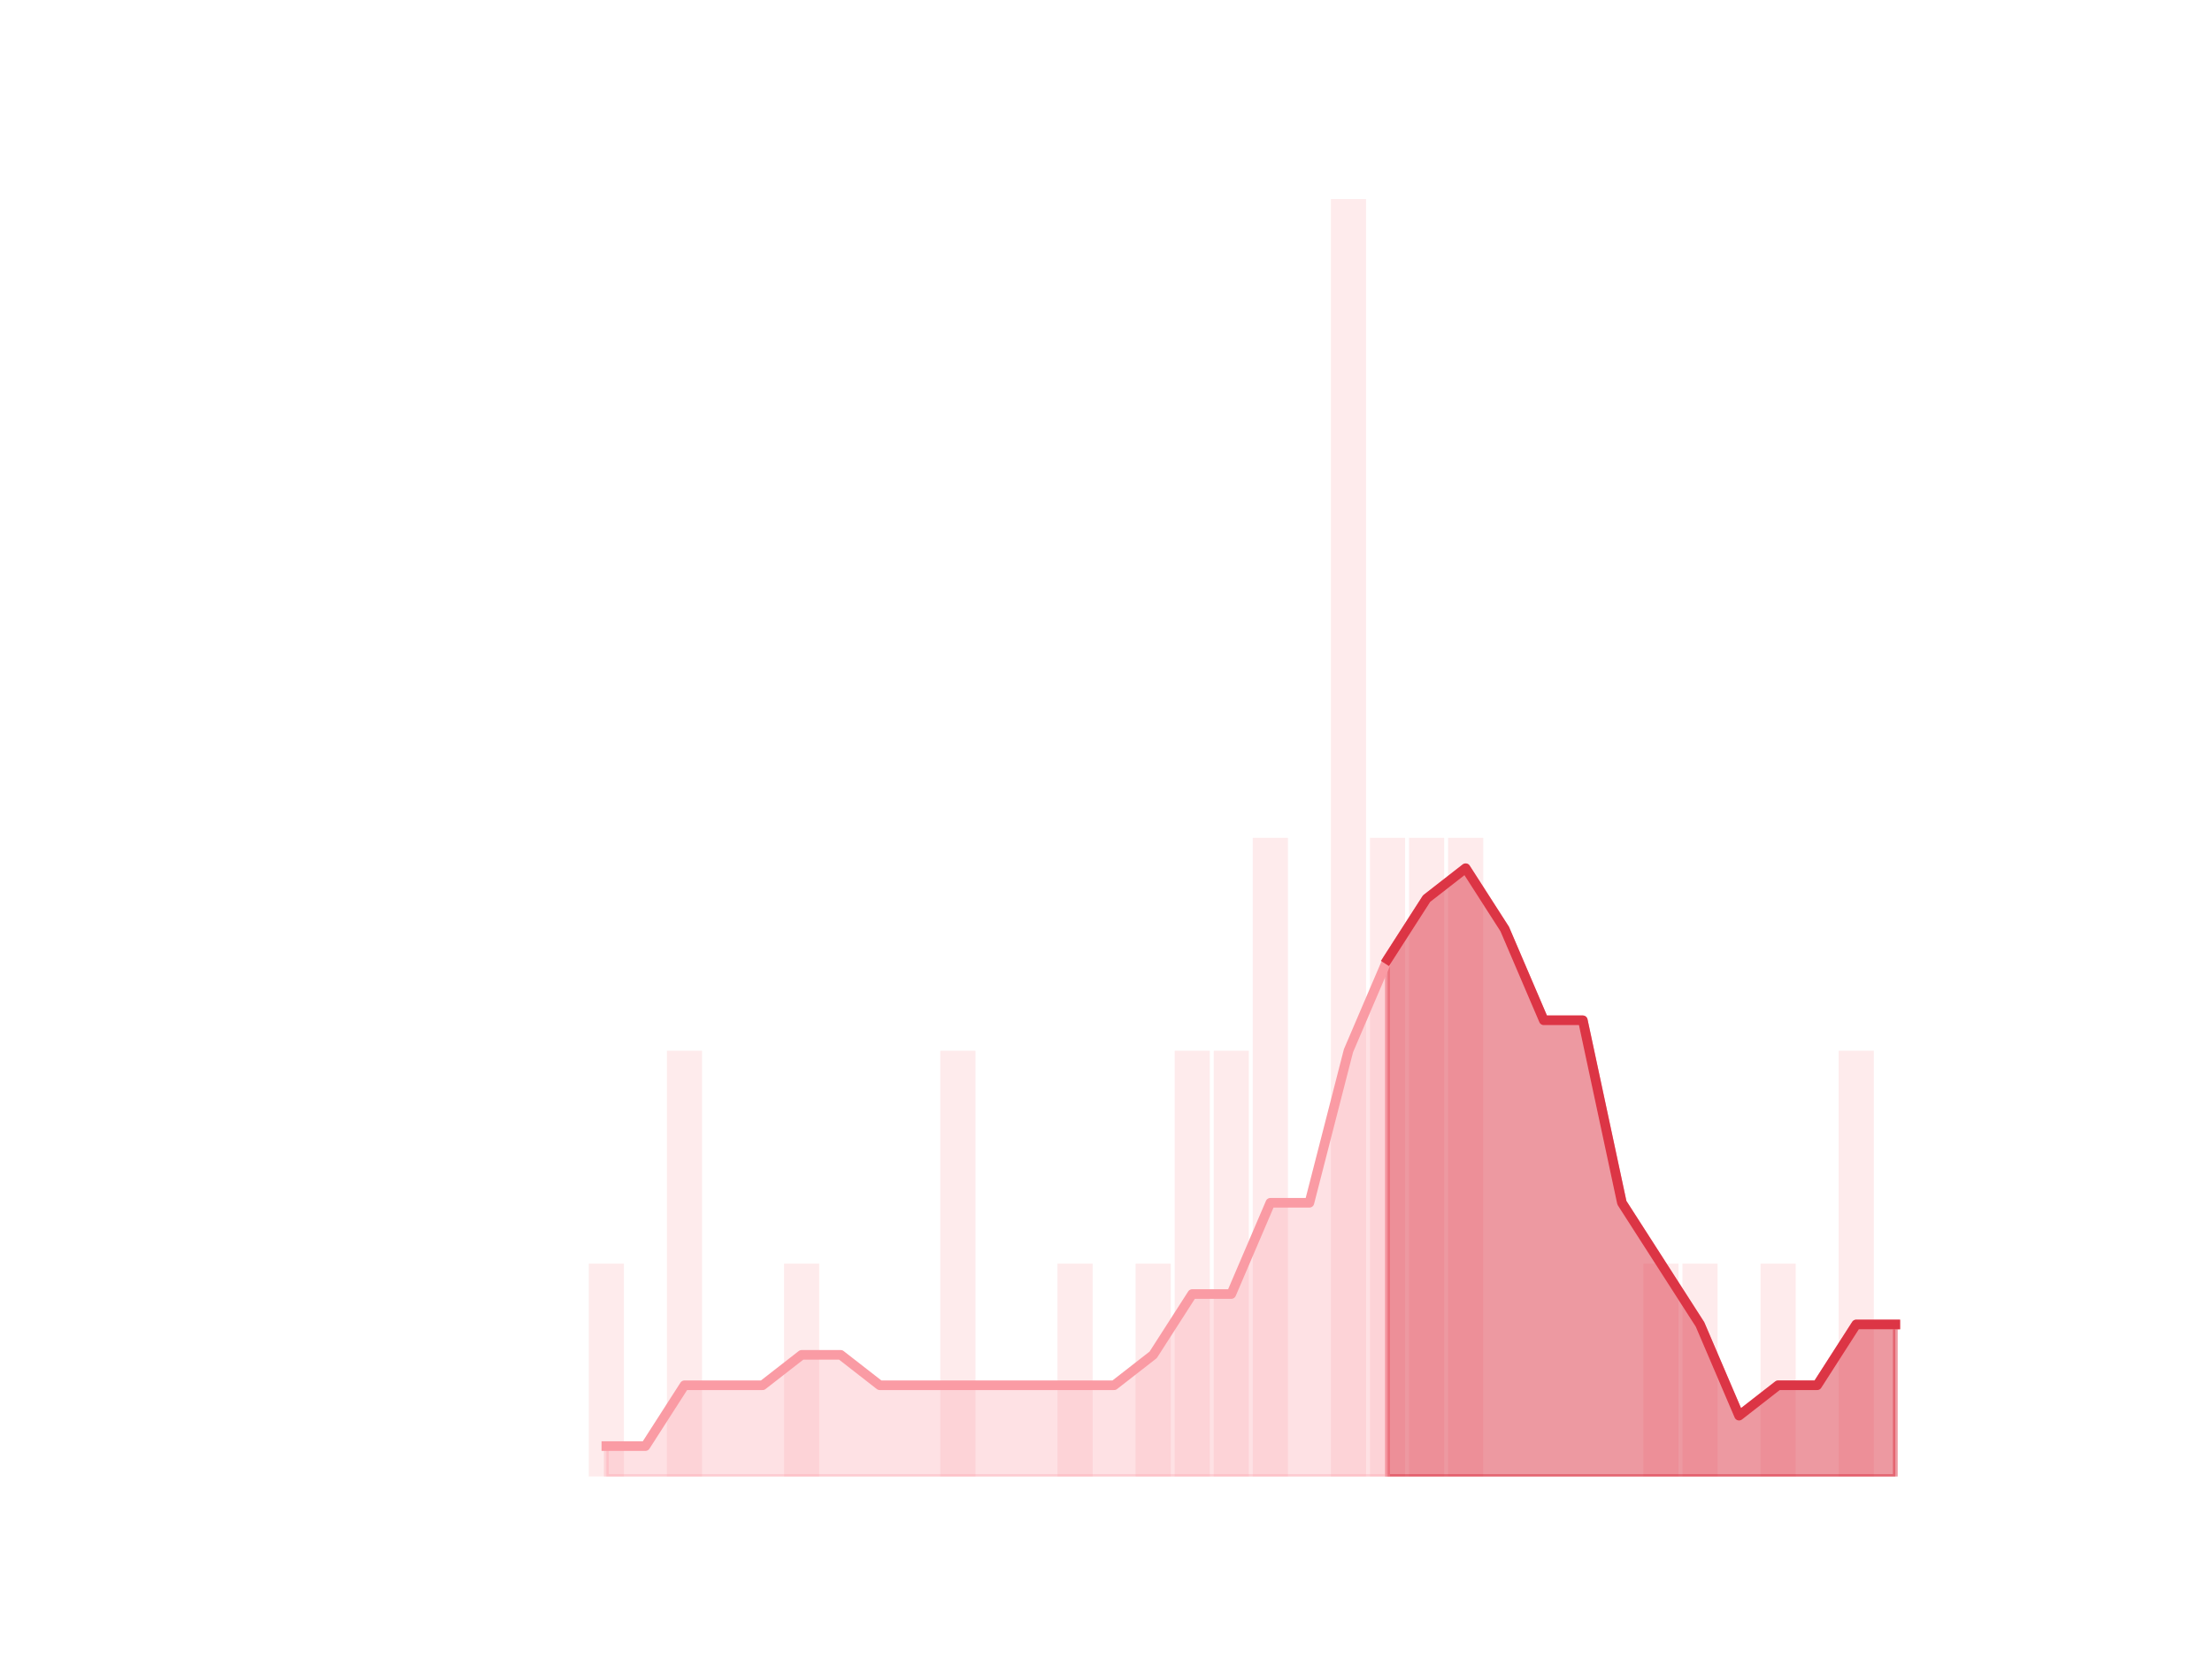 <?xml version="1.0" encoding="utf-8" standalone="no"?>
<!DOCTYPE svg PUBLIC "-//W3C//DTD SVG 1.1//EN"
  "http://www.w3.org/Graphics/SVG/1.1/DTD/svg11.dtd">
<!-- Created with matplotlib (https://matplotlib.org/) -->
<svg height="345.6pt" version="1.1" viewBox="0 0 460.8 345.6" width="460.8pt" xmlns="http://www.w3.org/2000/svg" xmlns:xlink="http://www.w3.org/1999/xlink">
 <defs>
  <style type="text/css">
*{stroke-linecap:butt;stroke-linejoin:round;}
  </style>
 </defs>
 <g id="figure_1">
  <g id="patch_1">
   <path d="M 0 345.6 
L 460.8 345.6 
L 460.8 0 
L 0 0 
z
" style="fill:none;"/>
  </g>
  <g id="axes_1">
   <g id="patch_2">
    <path clip-path="url(#p0e797ed12f)" d="M 73.833 307.584 
L 81.156 307.584 
L 81.156 307.584 
L 73.833 307.584 
z
" style="fill:#fa9ba4;opacity:0.2;"/>
   </g>
   <g id="patch_3">
    <path clip-path="url(#p0e797ed12f)" d="M 81.969 307.584 
L 89.292 307.584 
L 89.292 307.584 
L 81.969 307.584 
z
" style="fill:#fa9ba4;opacity:0.2;"/>
   </g>
   <g id="patch_4">
    <path clip-path="url(#p0e797ed12f)" d="M 90.106 307.584 
L 97.429 307.584 
L 97.429 307.584 
L 90.106 307.584 
z
" style="fill:#fa9ba4;opacity:0.2;"/>
   </g>
   <g id="patch_5">
    <path clip-path="url(#p0e797ed12f)" d="M 98.243 307.584 
L 105.566 307.584 
L 105.566 307.584 
L 98.243 307.584 
z
" style="fill:#fa9ba4;opacity:0.2;"/>
   </g>
   <g id="patch_6">
    <path clip-path="url(#p0e797ed12f)" d="M 106.38 307.584 
L 113.703 307.584 
L 113.703 307.584 
L 106.38 307.584 
z
" style="fill:#fa9ba4;opacity:0.2;"/>
   </g>
   <g id="patch_7">
    <path clip-path="url(#p0e797ed12f)" d="M 114.516 307.584 
L 121.839 307.584 
L 121.839 307.584 
L 114.516 307.584 
z
" style="fill:#fa9ba4;opacity:0.2;"/>
   </g>
   <g id="patch_8">
    <path clip-path="url(#p0e797ed12f)" d="M 122.653 307.584 
L 129.976 307.584 
L 129.976 263.232 
L 122.653 263.232 
z
" style="fill:#fa9ba4;opacity:0.2;"/>
   </g>
   <g id="patch_9">
    <path clip-path="url(#p0e797ed12f)" d="M 130.79 307.584 
L 138.113 307.584 
L 138.113 307.584 
L 130.79 307.584 
z
" style="fill:#fa9ba4;opacity:0.2;"/>
   </g>
   <g id="patch_10">
    <path clip-path="url(#p0e797ed12f)" d="M 138.926 307.584 
L 146.249 307.584 
L 146.249 218.88 
L 138.926 218.88 
z
" style="fill:#fa9ba4;opacity:0.2;"/>
   </g>
   <g id="patch_11">
    <path clip-path="url(#p0e797ed12f)" d="M 147.063 307.584 
L 154.386 307.584 
L 154.386 307.584 
L 147.063 307.584 
z
" style="fill:#fa9ba4;opacity:0.2;"/>
   </g>
   <g id="patch_12">
    <path clip-path="url(#p0e797ed12f)" d="M 155.2 307.584 
L 162.523 307.584 
L 162.523 307.584 
L 155.2 307.584 
z
" style="fill:#fa9ba4;opacity:0.2;"/>
   </g>
   <g id="patch_13">
    <path clip-path="url(#p0e797ed12f)" d="M 163.336 307.584 
L 170.66 307.584 
L 170.66 263.232 
L 163.336 263.232 
z
" style="fill:#fa9ba4;opacity:0.2;"/>
   </g>
   <g id="patch_14">
    <path clip-path="url(#p0e797ed12f)" d="M 171.473 307.584 
L 178.796 307.584 
L 178.796 307.584 
L 171.473 307.584 
z
" style="fill:#fa9ba4;opacity:0.2;"/>
   </g>
   <g id="patch_15">
    <path clip-path="url(#p0e797ed12f)" d="M 179.61 307.584 
L 186.933 307.584 
L 186.933 307.584 
L 179.61 307.584 
z
" style="fill:#fa9ba4;opacity:0.2;"/>
   </g>
   <g id="patch_16">
    <path clip-path="url(#p0e797ed12f)" d="M 187.747 307.584 
L 195.07 307.584 
L 195.07 307.584 
L 187.747 307.584 
z
" style="fill:#fa9ba4;opacity:0.2;"/>
   </g>
   <g id="patch_17">
    <path clip-path="url(#p0e797ed12f)" d="M 195.883 307.584 
L 203.206 307.584 
L 203.206 218.88 
L 195.883 218.88 
z
" style="fill:#fa9ba4;opacity:0.2;"/>
   </g>
   <g id="patch_18">
    <path clip-path="url(#p0e797ed12f)" d="M 204.02 307.584 
L 211.343 307.584 
L 211.343 307.584 
L 204.02 307.584 
z
" style="fill:#fa9ba4;opacity:0.2;"/>
   </g>
   <g id="patch_19">
    <path clip-path="url(#p0e797ed12f)" d="M 212.157 307.584 
L 219.48 307.584 
L 219.48 307.584 
L 212.157 307.584 
z
" style="fill:#fa9ba4;opacity:0.2;"/>
   </g>
   <g id="patch_20">
    <path clip-path="url(#p0e797ed12f)" d="M 220.293 307.584 
L 227.616 307.584 
L 227.616 263.232 
L 220.293 263.232 
z
" style="fill:#fa9ba4;opacity:0.2;"/>
   </g>
   <g id="patch_21">
    <path clip-path="url(#p0e797ed12f)" d="M 228.43 307.584 
L 235.753 307.584 
L 235.753 307.584 
L 228.43 307.584 
z
" style="fill:#fa9ba4;opacity:0.2;"/>
   </g>
   <g id="patch_22">
    <path clip-path="url(#p0e797ed12f)" d="M 236.567 307.584 
L 243.89 307.584 
L 243.89 263.232 
L 236.567 263.232 
z
" style="fill:#fa9ba4;opacity:0.2;"/>
   </g>
   <g id="patch_23">
    <path clip-path="url(#p0e797ed12f)" d="M 244.704 307.584 
L 252.027 307.584 
L 252.027 218.88 
L 244.704 218.88 
z
" style="fill:#fa9ba4;opacity:0.2;"/>
   </g>
   <g id="patch_24">
    <path clip-path="url(#p0e797ed12f)" d="M 252.84 307.584 
L 260.163 307.584 
L 260.163 218.88 
L 252.84 218.88 
z
" style="fill:#fa9ba4;opacity:0.2;"/>
   </g>
   <g id="patch_25">
    <path clip-path="url(#p0e797ed12f)" d="M 260.977 307.584 
L 268.3 307.584 
L 268.3 174.528 
L 260.977 174.528 
z
" style="fill:#fa9ba4;opacity:0.2;"/>
   </g>
   <g id="patch_26">
    <path clip-path="url(#p0e797ed12f)" d="M 269.114 307.584 
L 276.437 307.584 
L 276.437 307.584 
L 269.114 307.584 
z
" style="fill:#fa9ba4;opacity:0.2;"/>
   </g>
   <g id="patch_27">
    <path clip-path="url(#p0e797ed12f)" d="M 277.25 307.584 
L 284.573 307.584 
L 284.573 41.472 
L 277.25 41.472 
z
" style="fill:#fa9ba4;opacity:0.2;"/>
   </g>
   <g id="patch_28">
    <path clip-path="url(#p0e797ed12f)" d="M 285.387 307.584 
L 292.71 307.584 
L 292.71 174.528 
L 285.387 174.528 
z
" style="fill:#fa9ba4;opacity:0.2;"/>
   </g>
   <g id="patch_29">
    <path clip-path="url(#p0e797ed12f)" d="M 293.524 307.584 
L 300.847 307.584 
L 300.847 174.528 
L 293.524 174.528 
z
" style="fill:#fa9ba4;opacity:0.2;"/>
   </g>
   <g id="patch_30">
    <path clip-path="url(#p0e797ed12f)" d="M 301.66 307.584 
L 308.984 307.584 
L 308.984 174.528 
L 301.66 174.528 
z
" style="fill:#fa9ba4;opacity:0.2;"/>
   </g>
   <g id="patch_31">
    <path clip-path="url(#p0e797ed12f)" d="M 309.797 307.584 
L 317.12 307.584 
L 317.12 307.584 
L 309.797 307.584 
z
" style="fill:#fa9ba4;opacity:0.2;"/>
   </g>
   <g id="patch_32">
    <path clip-path="url(#p0e797ed12f)" d="M 317.934 307.584 
L 325.257 307.584 
L 325.257 307.584 
L 317.934 307.584 
z
" style="fill:#fa9ba4;opacity:0.2;"/>
   </g>
   <g id="patch_33">
    <path clip-path="url(#p0e797ed12f)" d="M 326.071 307.584 
L 333.394 307.584 
L 333.394 307.584 
L 326.071 307.584 
z
" style="fill:#fa9ba4;opacity:0.2;"/>
   </g>
   <g id="patch_34">
    <path clip-path="url(#p0e797ed12f)" d="M 334.207 307.584 
L 341.53 307.584 
L 341.53 307.584 
L 334.207 307.584 
z
" style="fill:#fa9ba4;opacity:0.2;"/>
   </g>
   <g id="patch_35">
    <path clip-path="url(#p0e797ed12f)" d="M 342.344 307.584 
L 349.667 307.584 
L 349.667 263.232 
L 342.344 263.232 
z
" style="fill:#fa9ba4;opacity:0.2;"/>
   </g>
   <g id="patch_36">
    <path clip-path="url(#p0e797ed12f)" d="M 350.481 307.584 
L 357.804 307.584 
L 357.804 263.232 
L 350.481 263.232 
z
" style="fill:#fa9ba4;opacity:0.2;"/>
   </g>
   <g id="patch_37">
    <path clip-path="url(#p0e797ed12f)" d="M 358.617 307.584 
L 365.94 307.584 
L 365.94 307.584 
L 358.617 307.584 
z
" style="fill:#fa9ba4;opacity:0.2;"/>
   </g>
   <g id="patch_38">
    <path clip-path="url(#p0e797ed12f)" d="M 366.754 307.584 
L 374.077 307.584 
L 374.077 263.232 
L 366.754 263.232 
z
" style="fill:#fa9ba4;opacity:0.2;"/>
   </g>
   <g id="patch_39">
    <path clip-path="url(#p0e797ed12f)" d="M 374.891 307.584 
L 382.214 307.584 
L 382.214 307.584 
L 374.891 307.584 
z
" style="fill:#fa9ba4;opacity:0.2;"/>
   </g>
   <g id="patch_40">
    <path clip-path="url(#p0e797ed12f)" d="M 383.028 307.584 
L 390.351 307.584 
L 390.351 218.88 
L 383.028 218.88 
z
" style="fill:#fa9ba4;opacity:0.2;"/>
   </g>
   <g id="patch_41">
    <path clip-path="url(#p0e797ed12f)" d="M 391.164 307.584 
L 398.487 307.584 
L 398.487 307.584 
L 391.164 307.584 
z
" style="fill:#fa9ba4;opacity:0.2;"/>
   </g>
   <g id="matplotlib.axis_1"/>
   <g id="matplotlib.axis_2"/>
   <g id="PolyCollection_1">
    <defs>
     <path d="M 289.049 -145.728 
L 289.049 -38.016 
L 297.185 -38.016 
L 305.322 -38.016 
L 313.459 -38.016 
L 321.595 -38.016 
L 329.732 -38.016 
L 337.869 -38.016 
L 346.006 -38.016 
L 354.142 -38.016 
L 362.279 -38.016 
L 370.416 -38.016 
L 378.552 -38.016 
L 386.689 -38.016 
L 394.826 -38.016 
L 394.826 -69.696 
L 394.826 -69.696 
L 386.689 -69.696 
L 378.552 -57.024 
L 370.416 -57.024 
L 362.279 -50.688 
L 354.142 -69.696 
L 346.006 -82.368 
L 337.869 -95.04 
L 329.732 -133.056 
L 321.595 -133.056 
L 313.459 -152.064 
L 305.322 -164.736 
L 297.185 -158.4 
L 289.049 -145.728 
z
" id="m1167b18061" style="stroke:#dc3545;stroke-opacity:0.5;"/>
    </defs>
    <g clip-path="url(#p0e797ed12f)">
     <use style="fill:#dc3545;fill-opacity:0.5;stroke:#dc3545;stroke-opacity:0.5;" x="0" xlink:href="#m1167b18061" y="345.6"/>
    </g>
   </g>
   <g id="PolyCollection_2">
    <defs>
     <path d="M 126.314 -44.352 
L 126.314 -38.016 
L 134.451 -38.016 
L 142.588 -38.016 
L 150.725 -38.016 
L 158.861 -38.016 
L 166.998 -38.016 
L 175.135 -38.016 
L 183.271 -38.016 
L 191.408 -38.016 
L 199.545 -38.016 
L 207.682 -38.016 
L 215.818 -38.016 
L 223.955 -38.016 
L 232.092 -38.016 
L 240.228 -38.016 
L 248.365 -38.016 
L 256.502 -38.016 
L 264.638 -38.016 
L 272.775 -38.016 
L 280.912 -38.016 
L 289.049 -38.016 
L 289.049 -145.728 
L 289.049 -145.728 
L 280.912 -126.72 
L 272.775 -95.04 
L 264.638 -95.04 
L 256.502 -76.032 
L 248.365 -76.032 
L 240.228 -63.36 
L 232.092 -57.024 
L 223.955 -57.024 
L 215.818 -57.024 
L 207.682 -57.024 
L 199.545 -57.024 
L 191.408 -57.024 
L 183.271 -57.024 
L 175.135 -63.36 
L 166.998 -63.36 
L 158.861 -57.024 
L 150.725 -57.024 
L 142.588 -57.024 
L 134.451 -44.352 
L 126.314 -44.352 
z
" id="m510c6a178e" style="stroke:#fa9ba4;stroke-opacity:0.3;"/>
    </defs>
    <g clip-path="url(#p0e797ed12f)">
     <use style="fill:#fa9ba4;fill-opacity:0.3;stroke:#fa9ba4;stroke-opacity:0.3;" x="0" xlink:href="#m510c6a178e" y="345.6"/>
    </g>
   </g>
   <g id="line2d_1">
    <path clip-path="url(#p0e797ed12f)" d="M 126.314 301.248 
L 134.451 301.248 
L 142.588 288.576 
L 150.725 288.576 
L 158.861 288.576 
L 166.998 282.24 
L 175.135 282.24 
L 183.271 288.576 
L 191.408 288.576 
L 199.545 288.576 
L 207.682 288.576 
L 215.818 288.576 
L 223.955 288.576 
L 232.092 288.576 
L 240.228 282.24 
L 248.365 269.568 
L 256.502 269.568 
L 264.638 250.56 
L 272.775 250.56 
L 280.912 218.88 
L 289.049 199.872 
L 297.185 187.2 
L 305.322 180.864 
L 313.459 193.536 
L 321.595 212.544 
L 329.732 212.544 
L 337.869 250.56 
L 346.006 263.232 
L 354.142 275.904 
L 362.279 294.912 
L 370.416 288.576 
L 378.552 288.576 
L 386.689 275.904 
L 394.826 275.904 
" style="fill:none;stroke:#fa9ba4;stroke-linecap:square;stroke-width:2;"/>
   </g>
   <g id="line2d_2">
    <path clip-path="url(#p0e797ed12f)" d="M 289.049 199.872 
L 297.185 187.2 
L 305.322 180.864 
L 313.459 193.536 
L 321.595 212.544 
L 329.732 212.544 
L 337.869 250.56 
L 346.006 263.232 
L 354.142 275.904 
L 362.279 294.912 
L 370.416 288.576 
L 378.552 288.576 
L 386.689 275.904 
L 394.826 275.904 
" style="fill:none;stroke:#dc3545;stroke-linecap:square;stroke-width:2;"/>
   </g>
  </g>
 </g>
 <defs>
  <clipPath id="p0e797ed12f">
   <rect height="266.112" width="357.12" x="57.6" y="41.472"/>
  </clipPath>
 </defs>
</svg>
